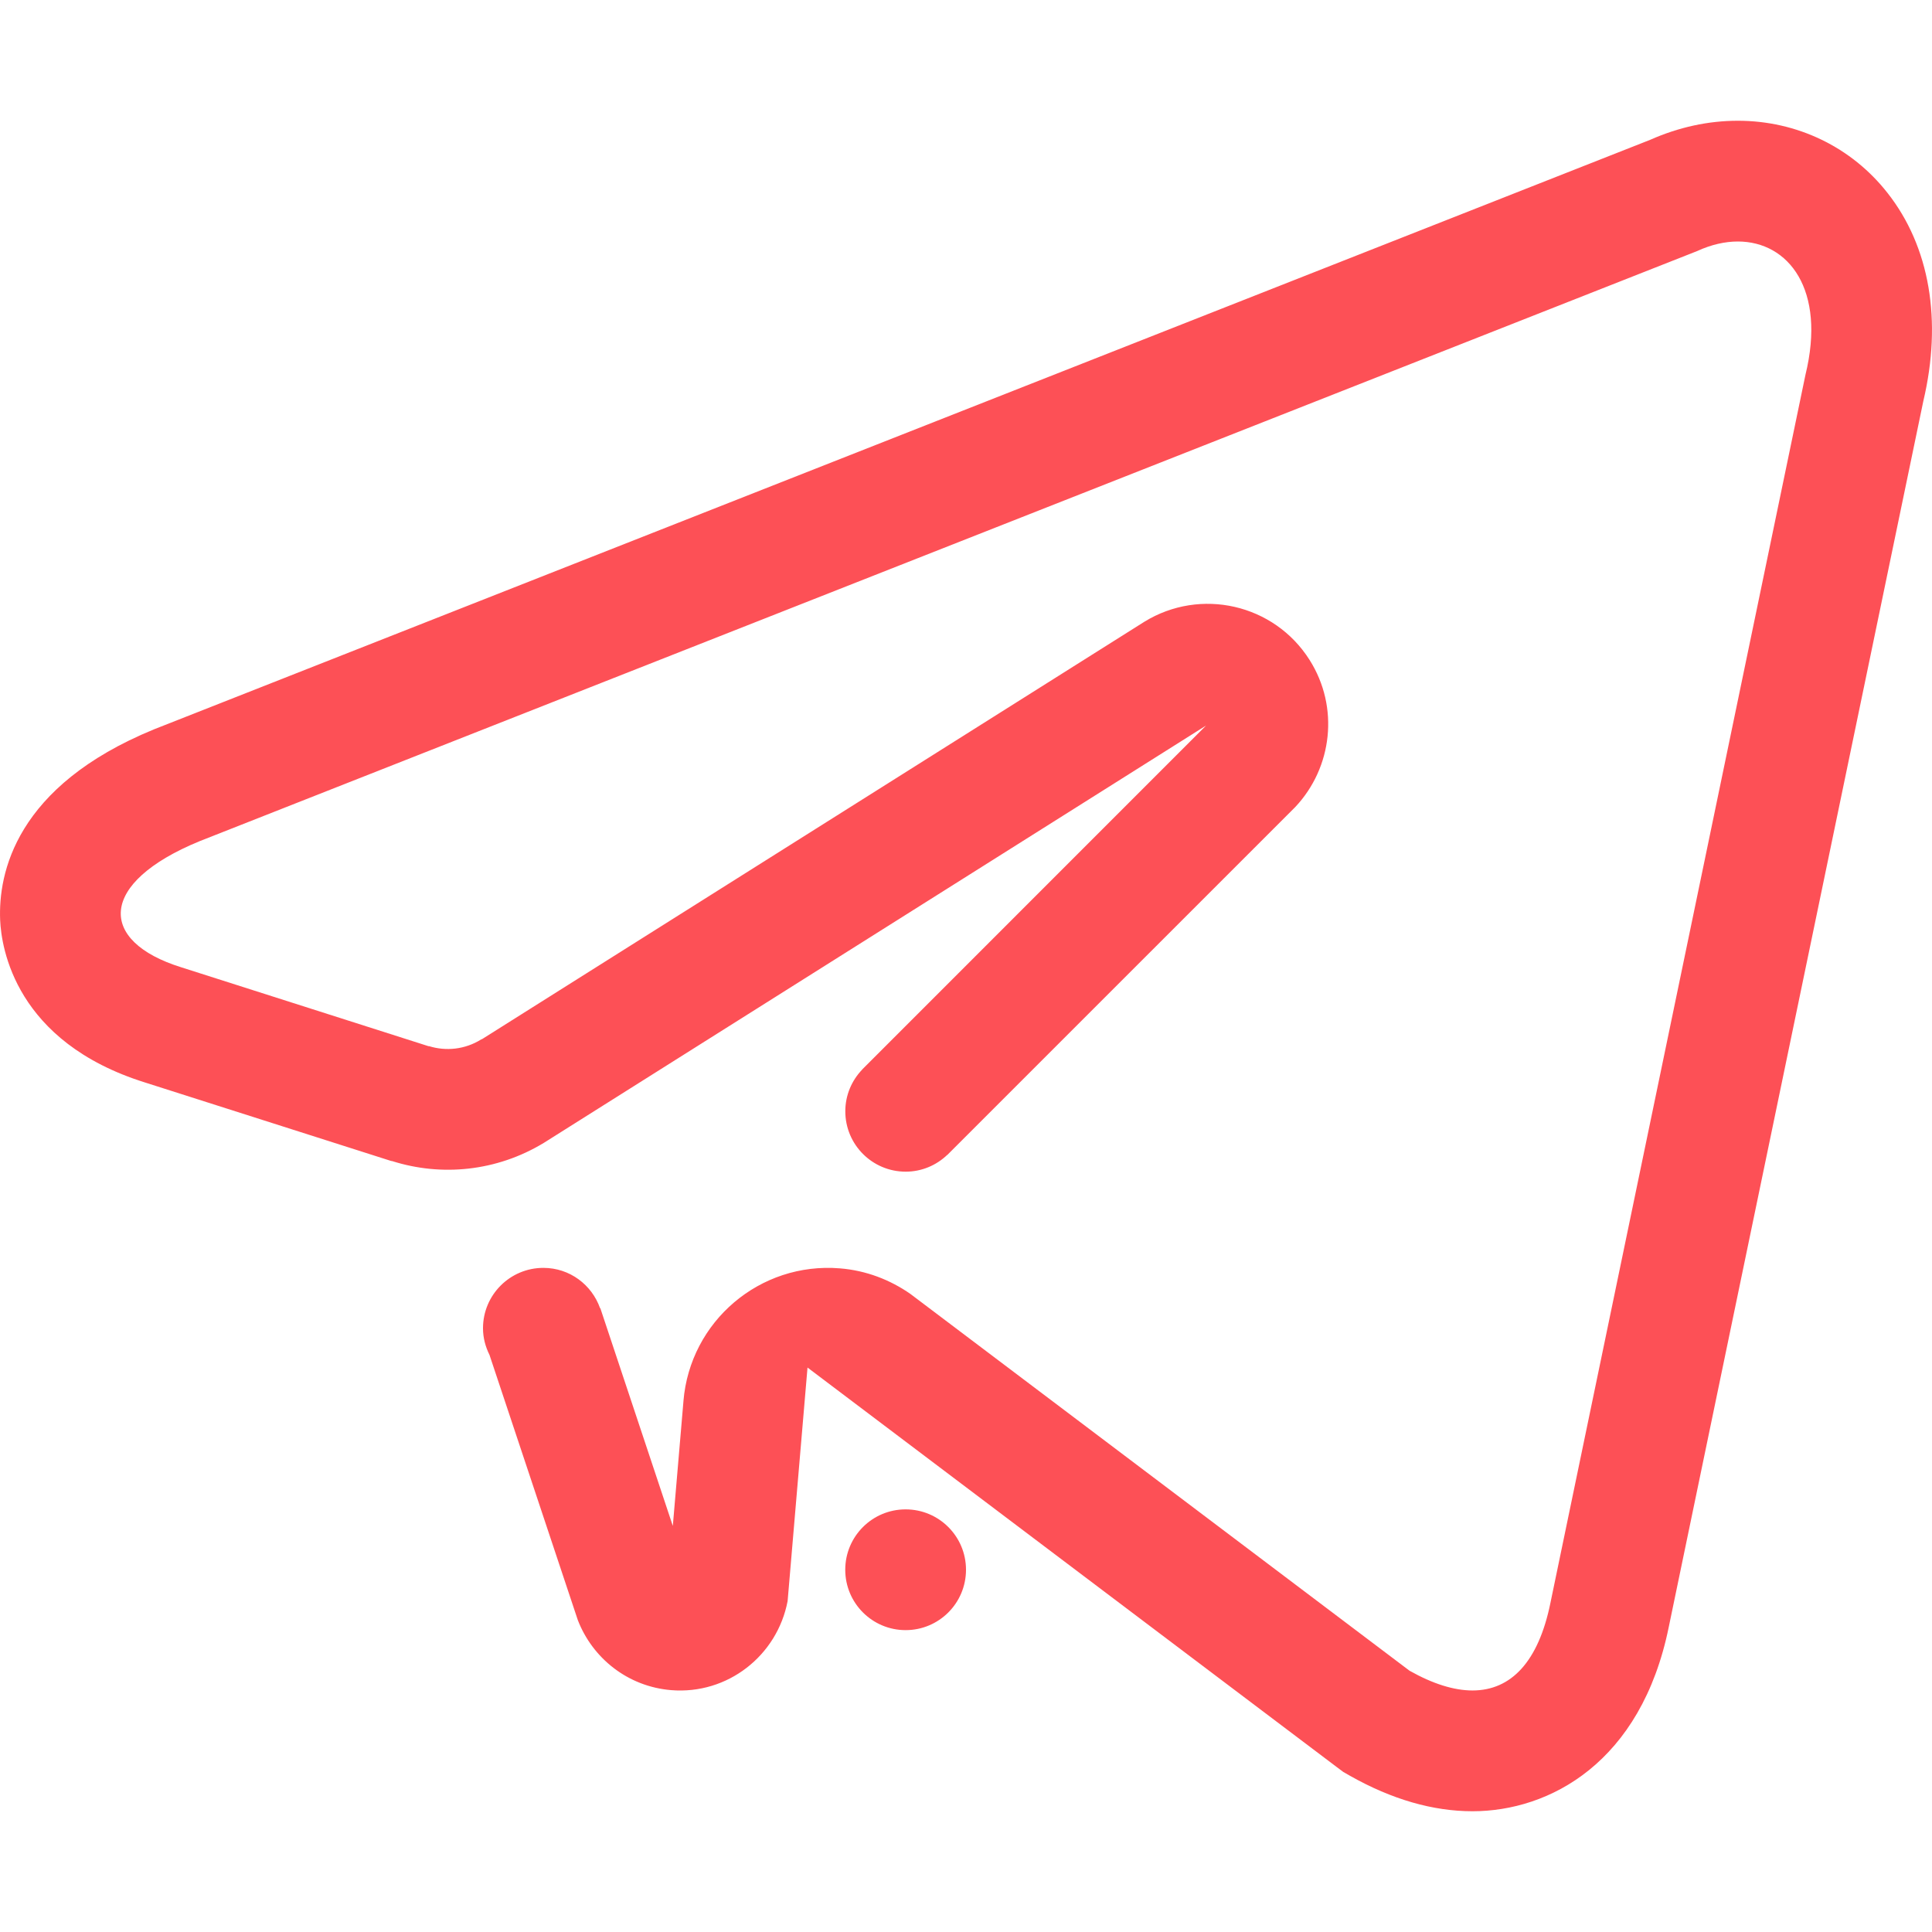 <?xml version="1.0" encoding="utf-8"?>
<!-- Generator: Adobe Illustrator 16.0.0, SVG Export Plug-In . SVG Version: 6.00 Build 0)  -->
<!DOCTYPE svg PUBLIC "-//W3C//DTD SVG 1.1//EN" "http://www.w3.org/Graphics/SVG/1.1/DTD/svg11.dtd">
<svg fill='#fd5056' version="1.1" id="Layer_1" xmlns="http://www.w3.org/2000/svg" xmlns:xlink="http://www.w3.org/1999/xlink" x="0px" y="0px"
	 width="64px" height="64px" viewBox="0 0 64 64" enable-background="new 0 0 64 64" xml:space="preserve">
<path fill-rule="evenodd" clip-rule="evenodd" d="M63.712,13.29L55.28,53.896C54.364,58.397,51.322,60,48.779,60
	c-1.312,0-2.674-0.393-4.052-1.171l-0.229-0.131l-0.214-0.16L26.75,45.302l-0.659,7.735c-0.344,1.807-1.988,3.105-3.859,2.951
	c-1.438-0.119-2.604-1.06-3.091-2.32l-2.926-8.785C16.081,44.613,16,44.317,16,44c0-1.105,0.895-2,2-2
	c0.873,0,1.605,0.56,1.879,1.338c0.002,0,0.005-0.002,0.007-0.005l2.402,7.215l0.352-4.129c0-0.005,0-0.005,0-0.007
	c0.218-2.645,2.538-4.613,5.183-4.396c0.873,0.07,1.666,0.381,2.335,0.847l16.535,12.482c0.77,0.434,1.47,0.654,2.086,0.654
	c1.277,0,2.184-0.95,2.581-2.901l8.448-40.682C60.498,9.596,59.249,8,57.568,8c-0.429,0-0.885,0.104-1.348,0.317L6.616,27.864
	c-3.387,1.389-3.367,3.318-0.618,4.177l8.199,2.616c0.002,0,0.01-0.005,0.012-0.003c0.562,0.175,1.195,0.114,1.733-0.223
	c0.01-0.005,0.017-0.003,0.026-0.008l21.938-13.825c1.859-1.146,4.301-0.591,5.474,1.261c0.997,1.573,0.751,3.571-0.468,4.87
	L31.414,38.226v0.002l-0.031,0.029l-0.002-0.002c-0.359,0.344-0.844,0.558-1.379,0.558c-1.105,0-2-0.895-2-2
	c0-0.536,0.213-1.021,0.558-1.38l-0.002-0.002l11.394-11.396L18.015,37.859c-1.566,0.95-3.396,1.12-5.023,0.604
	c-0.012-0.005-0.024,0-0.037-0.005l-8.15-2.599c-4.295-1.343-4.759-4.456-4.8-5.377c-0.065-1.552,0.506-4.438,5.093-6.32l0.024-0.01
	l0.026-0.01l49.515-19.51C55.61,4.213,56.587,4,57.568,4c1.959,0,3.766,0.87,4.958,2.391C63.926,8.17,64.345,10.618,63.712,13.29
	L63.712,13.29z M30,50c1.105,0,2,0.895,2,2s-0.895,2-2,2s-2-0.895-2-2S28.895,50,30,50L30,50z"/>
</svg>
